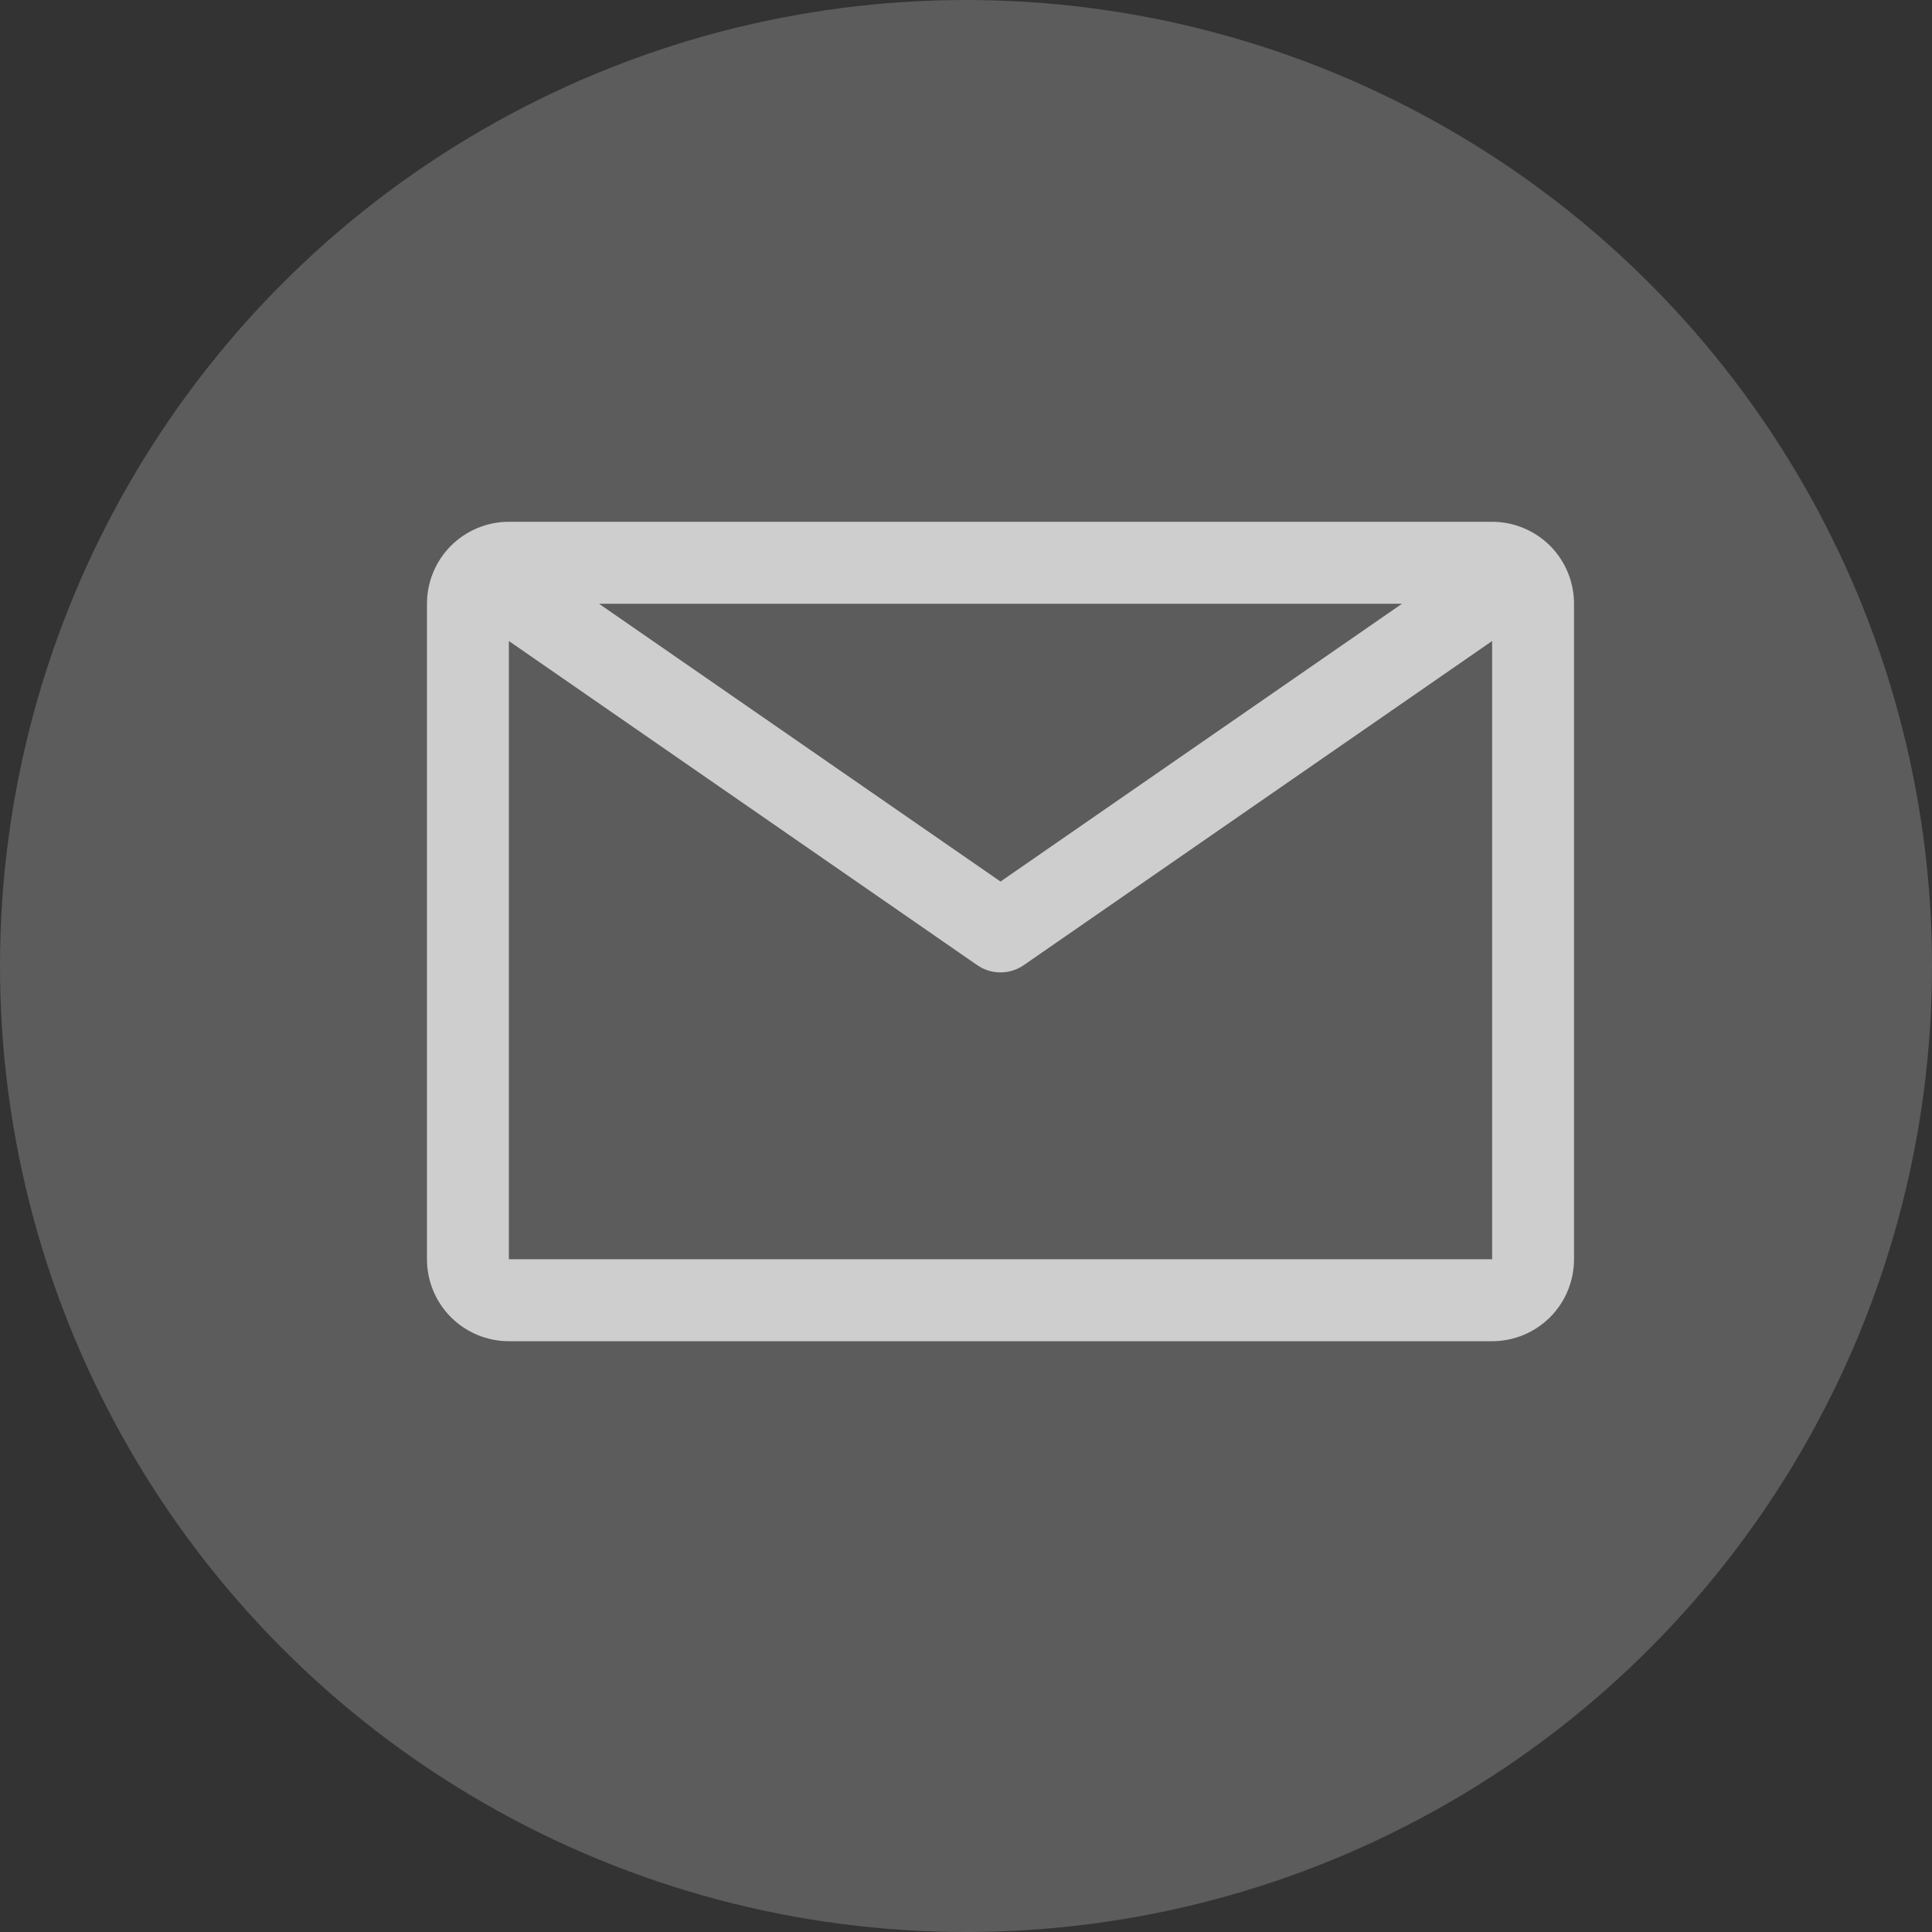 <svg width="28" height="28" viewBox="0 0 28 28" fill="none" xmlns="http://www.w3.org/2000/svg">
<rect x="0" y="0" width="28" height="28" fill="#333333" stroke="none"/>
<circle opacity="0.2" cx="14" cy="14" r="14" fill="white"/>
<g opacity="0.7">
<path d="M21.625 7.562H7.375C7.06 7.562 6.758 7.688 6.535 7.91C6.313 8.133 6.188 8.435 6.188 8.75V18.25C6.188 18.565 6.313 18.867 6.535 19.09C6.758 19.312 7.06 19.438 7.375 19.438H21.625C21.94 19.438 22.242 19.312 22.465 19.09C22.687 18.867 22.812 18.565 22.812 18.25V8.75C22.812 8.435 22.687 8.133 22.465 7.91C22.242 7.688 21.94 7.562 21.625 7.562ZM20.319 8.75L14.5 12.776L8.681 8.75H20.319ZM7.375 18.25V9.29L14.162 13.987C14.261 14.056 14.379 14.093 14.5 14.093C14.621 14.093 14.739 14.056 14.838 13.987L21.625 9.29V18.25H7.375Z" fill="white"/>
</g>
</svg>
